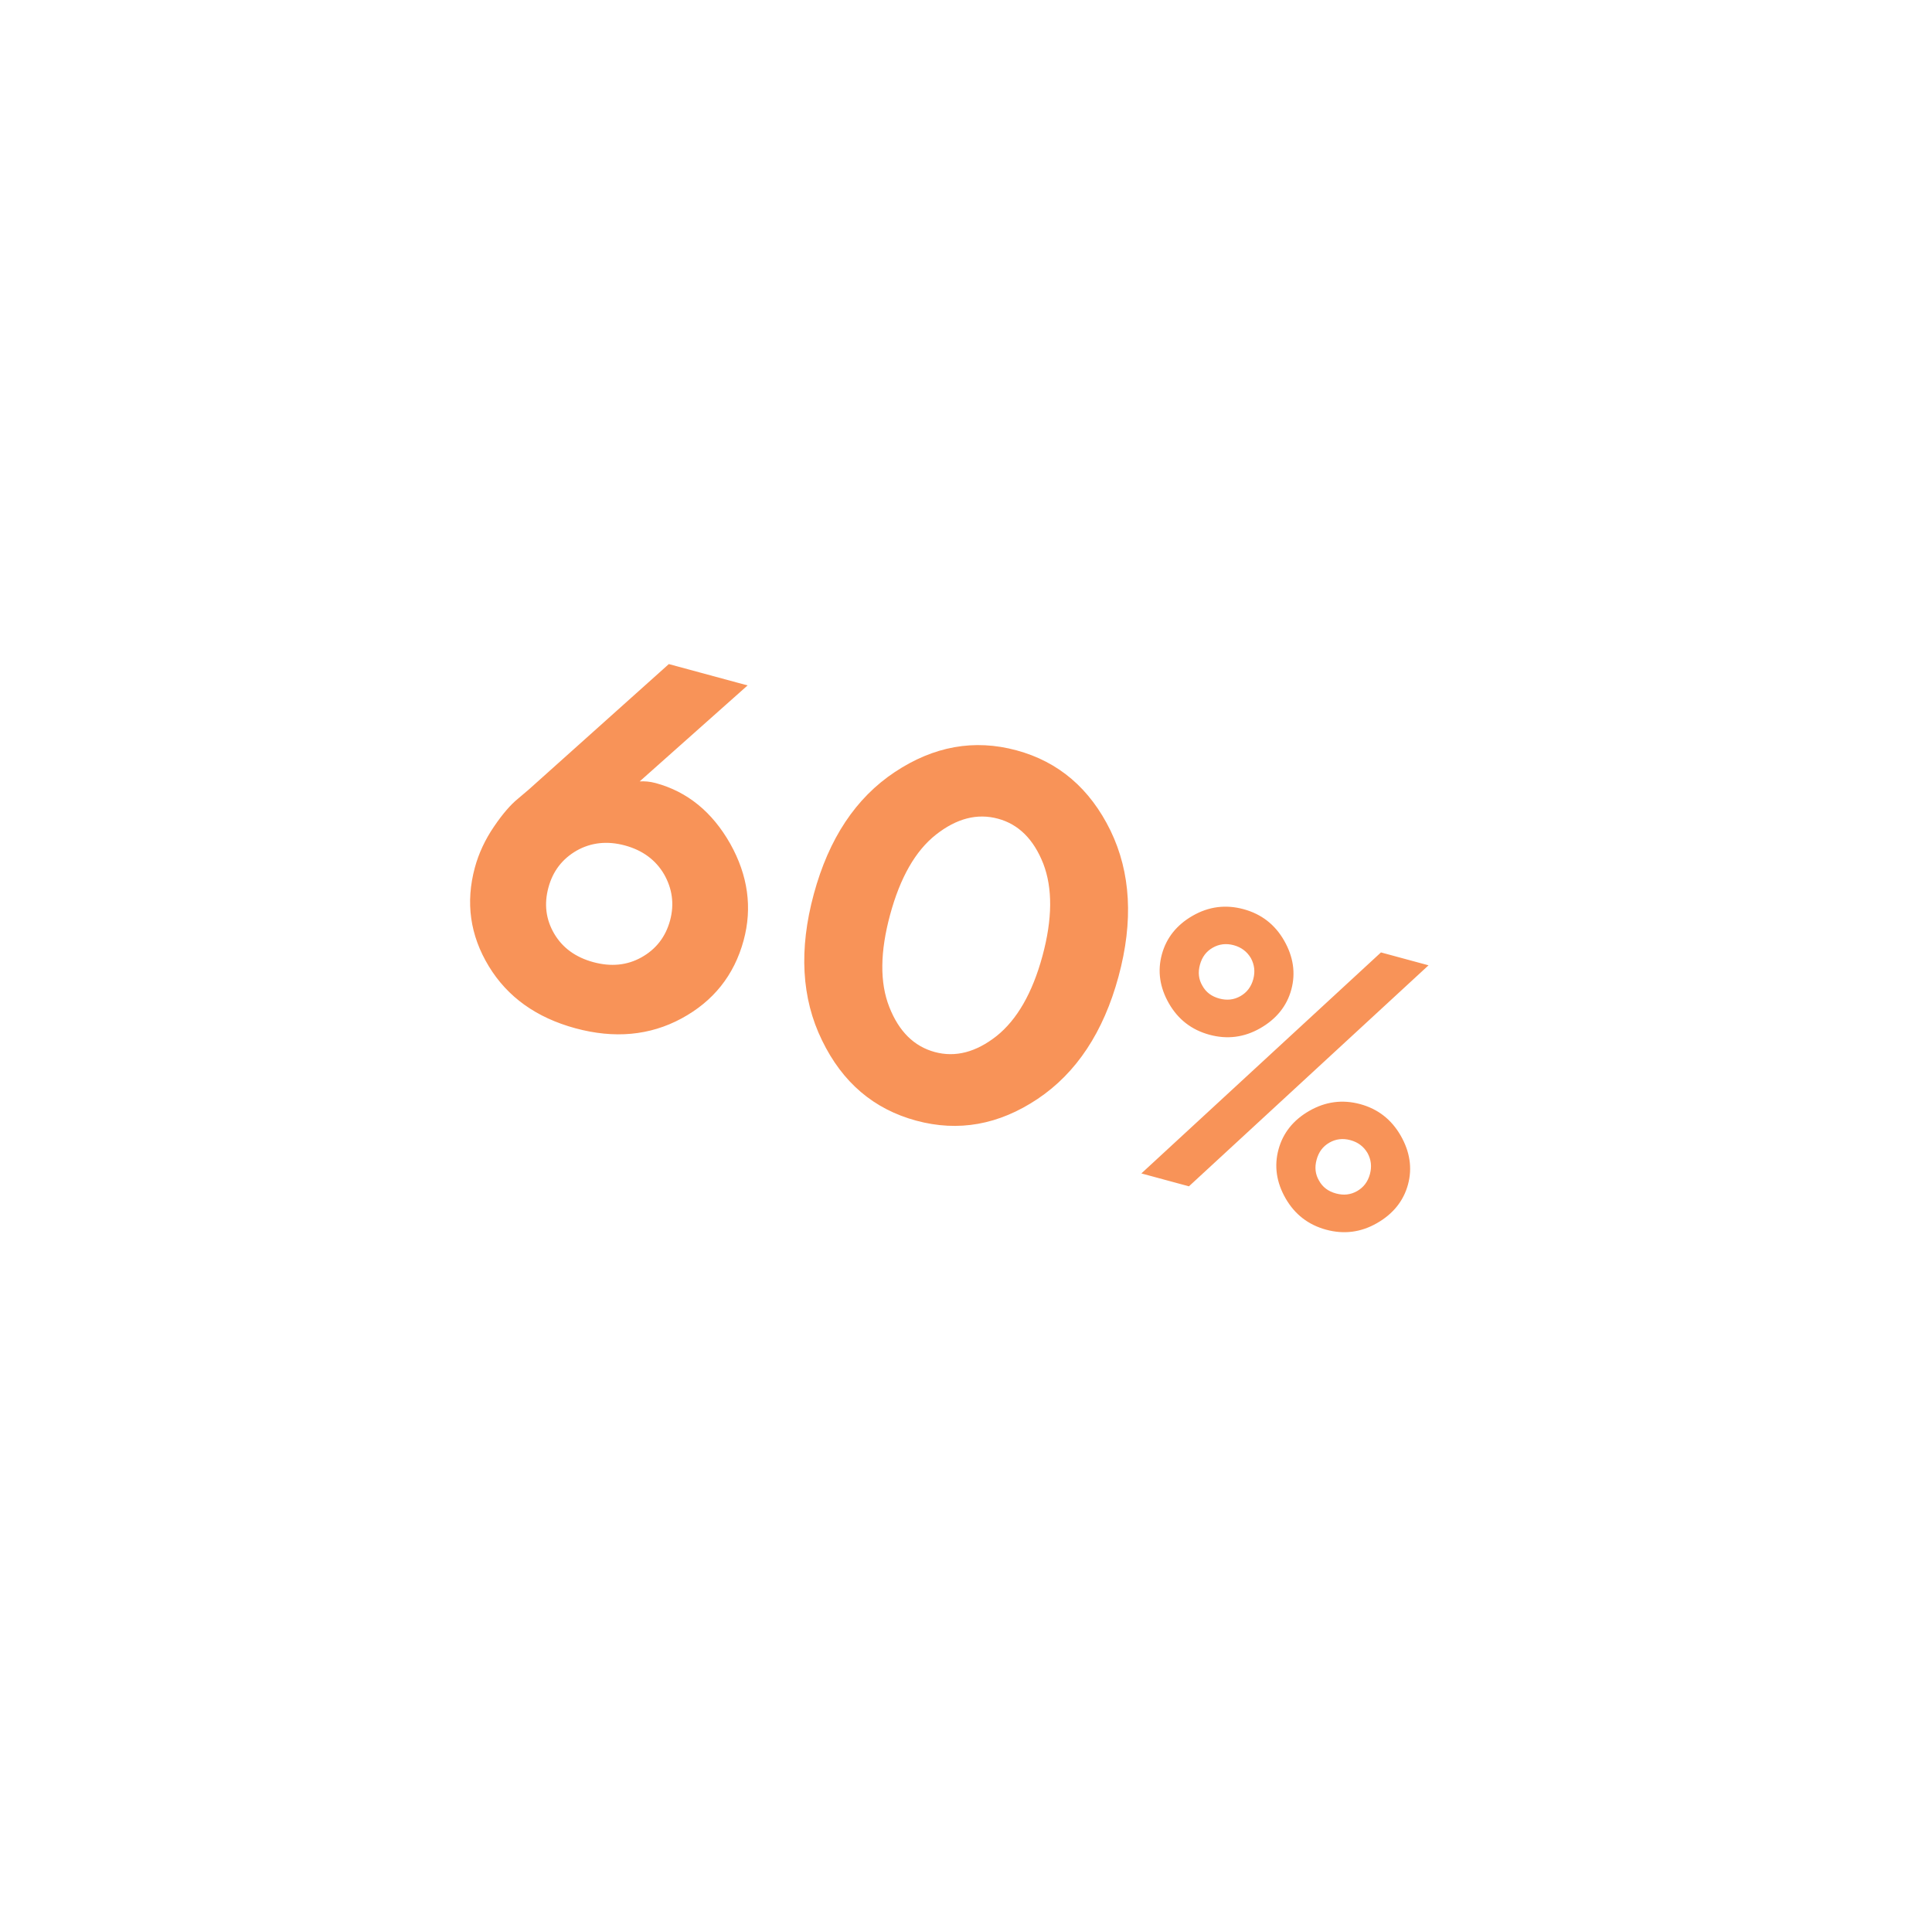 <svg width="108" height="107" viewBox="0 0 108 107" fill="none" xmlns="http://www.w3.org/2000/svg">
    <g filter="url(#filter0_d_5086_26366)">
        <circle cx="50.195" cy="48.527" r="38.671" transform="rotate(15.167 50.195 48.527)" fill="white" />
        <path
            d="M32.982 38.883C32.649 38.793 32.357 38.774 32.086 38.789L38.118 33.423L33.715 32.23L25.881 39.248L25.283 39.755C24.884 40.077 24.431 40.594 23.937 41.322C23.442 42.05 23.086 42.816 22.872 43.605C22.343 45.557 22.602 47.397 23.651 49.123C24.699 50.849 26.319 52.001 28.493 52.591C30.667 53.18 32.647 53.003 34.424 52.043C36.2 51.083 37.367 49.63 37.896 47.678C38.392 45.85 38.139 44.042 37.147 42.272C36.141 40.498 34.754 39.364 32.982 38.883ZM33.784 46.563C33.532 47.491 32.99 48.176 32.184 48.626C31.378 49.077 30.478 49.16 29.495 48.894C28.512 48.627 27.778 48.101 27.309 47.305C26.841 46.509 26.733 45.648 26.985 44.72C27.232 43.806 27.761 43.117 28.571 42.653C29.377 42.202 30.28 42.105 31.263 42.371C32.246 42.638 32.977 43.178 33.445 43.974C33.909 44.783 34.031 45.649 33.784 46.563ZM46.085 46.241C46.648 44.164 47.499 42.67 48.651 41.763C49.804 40.857 50.955 40.559 52.118 40.875C53.267 41.186 54.11 42.024 54.647 43.389C55.17 44.749 55.164 46.472 54.601 48.549C54.038 50.626 53.173 52.116 52.035 53.026C50.882 53.933 49.731 54.23 48.582 53.919C47.419 53.603 46.575 52.766 46.039 51.401C45.502 50.037 45.522 48.318 46.085 46.241ZM58.852 49.702C59.693 46.6 59.538 43.882 58.404 41.538C57.257 39.191 55.508 37.691 53.154 37.053C50.786 36.411 48.519 36.822 46.343 38.269C44.167 39.715 42.661 41.983 41.82 45.084C40.979 48.186 41.13 50.918 42.278 53.265C43.422 55.627 45.174 57.113 47.542 57.755C49.896 58.393 52.159 57.995 54.339 56.535C56.501 55.084 58.011 52.803 58.852 49.702ZM63.404 49.04C63.519 48.614 63.75 48.298 64.12 48.086C64.476 47.882 64.869 47.832 65.294 47.947C65.72 48.063 66.034 48.304 66.249 48.663C66.45 49.03 66.5 49.422 66.385 49.848C66.269 50.274 66.028 50.588 65.672 50.792C65.302 51.004 64.912 51.043 64.487 50.928C64.061 50.812 63.744 50.582 63.543 50.215C63.328 49.856 63.288 49.466 63.404 49.04ZM60.13 60.706L62.789 61.427L76.183 49.071L73.524 48.35L60.13 60.706ZM68.513 50.425C68.764 49.501 68.623 48.582 68.108 47.684C67.594 46.787 66.838 46.203 65.841 45.932C64.844 45.662 63.896 45.784 62.999 46.299C62.101 46.814 61.526 47.539 61.275 48.463C61.024 49.387 61.155 50.303 61.67 51.201C62.185 52.099 62.941 52.683 63.938 52.953C64.934 53.223 65.882 53.101 66.779 52.586C67.677 52.071 68.263 51.349 68.513 50.425ZM72.906 60.747C72.791 61.172 72.55 61.486 72.194 61.691C71.824 61.903 71.434 61.942 71.008 61.826C70.583 61.711 70.266 61.48 70.064 61.113C69.85 60.754 69.81 60.364 69.926 59.939C70.041 59.513 70.272 59.196 70.642 58.984C70.998 58.78 71.391 58.73 71.816 58.846C72.242 58.961 72.556 59.202 72.771 59.562C72.972 59.928 73.022 60.321 72.906 60.747ZM67.797 59.362C67.546 60.286 67.677 61.202 68.192 62.1C68.707 62.997 69.462 63.581 70.459 63.852C71.456 64.122 72.404 64 73.301 63.485C74.199 62.97 74.785 62.248 75.035 61.324C75.283 60.41 75.142 59.491 74.627 58.593C74.113 57.696 73.359 57.101 72.362 56.831C71.365 56.561 70.415 56.693 69.518 57.208C68.62 57.723 68.045 58.448 67.797 59.362Z"
            fill="#F89358" />
    </g>
    <defs>
        <filter id="filter0_d_5086_26366" x="-8.176" y="-8.709" width="123.846" height="123.846"
            filterUnits="userSpaceOnUse" color-interpolation-filters="sRGB">
            <feFlood flood-opacity="0" result="BackgroundImageFix" />
            <feColorMatrix in="SourceAlpha" type="matrix" values="0 0 0 0 0 0 0 0 0 0 0 0 0 0 0 0 0 0 127 0"
                result="hardAlpha" />
            <feOffset dx="3.673" dy="4.897" />
            <feGaussianBlur stdDeviation="7.346" />
            <feColorMatrix type="matrix" values="0 0 0 0 0.212 0 0 0 0 0.227 0 0 0 0 0.271 0 0 0 0.26 0" />
            <feBlend mode="normal" in2="BackgroundImageFix" result="effect1_dropShadow_5086_26366" />
            <feBlend mode="normal" in="SourceGraphic" in2="effect1_dropShadow_5086_26366" result="shape" />
        </filter>
    </defs>
</svg>